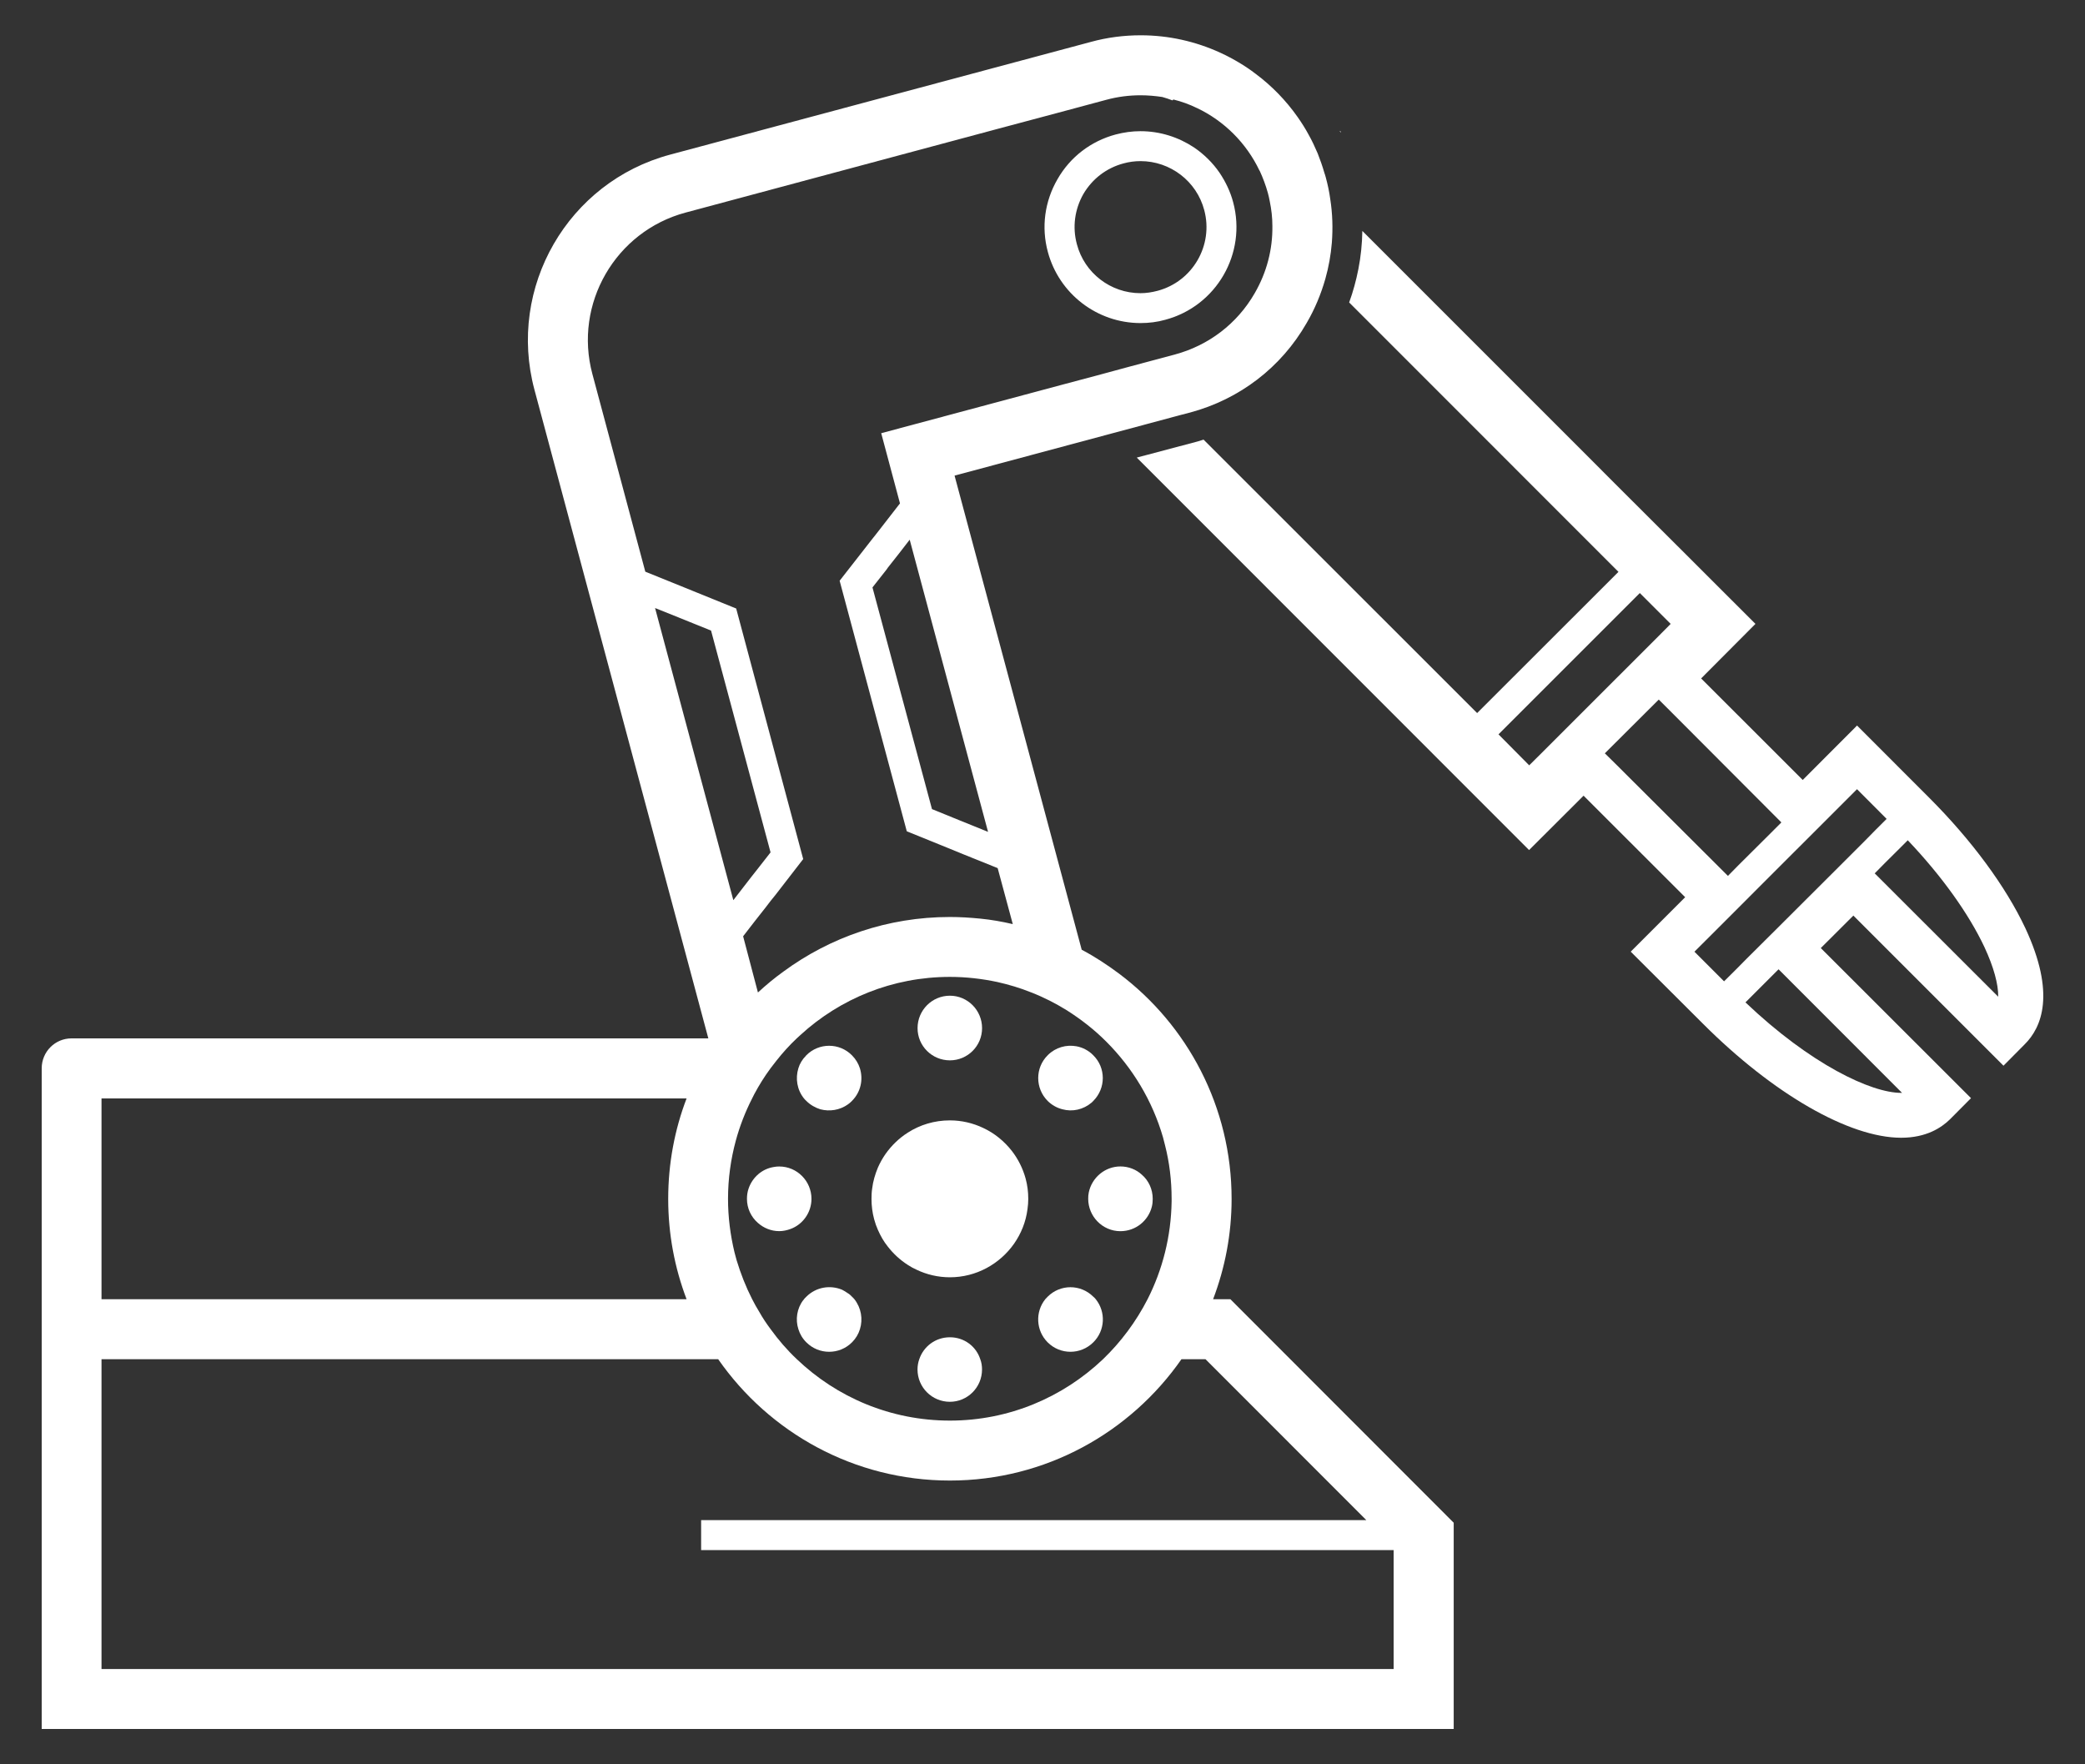 <?xml version="1.0" encoding="utf-8"?>
<!-- Generator: Adobe Illustrator 15.0.0, SVG Export Plug-In . SVG Version: 6.00 Build 0)  -->
<!DOCTYPE svg PUBLIC "-//W3C//DTD SVG 1.1//EN" "http://www.w3.org/Graphics/SVG/1.1/DTD/svg11.dtd">
<svg version="1.1" id="Camada_1" xmlns="http://www.w3.org/2000/svg" xmlns:xlink="http://www.w3.org/1999/xlink" x="0px" y="0px"
	 width="47.444px" height="40.143px" viewBox="0 0 47.444 40.143" enable-background="new 0 0 47.444 40.143" xml:space="preserve">
<rect x="0" y="0" width="47.444" height="40.143" fill="#333333" stroke="none"/>
<path fill="#FFFFFF" d="M27.604,29.562c0.271-0.713,0.421-1.48,0.421-2.283c0-2.091-1.004-3.955-2.558-5.123
	c-0.27-0.201-0.553-0.388-0.853-0.546l-2.893-10.788l3.595-0.964l0.761-0.204l0.759-0.204l0.247-0.064
	c1.123-0.303,2.068-1.023,2.648-2.034c0.188-0.32,0.329-0.663,0.427-1.007c0.077-0.272,0.125-0.545,0.148-0.821
	c0.025-0.33,0.016-0.664-0.037-0.999c-0.022-0.163-0.057-0.326-0.1-0.485C30.158,4,30.147,3.961,30.133,3.923
	c-0.042-0.147-0.094-0.291-0.149-0.432c-0.063-0.147-0.131-0.294-0.209-0.431c-0.074-0.138-0.158-0.269-0.247-0.396
	c-0.266-0.379-0.591-0.712-0.957-0.985c-0.124-0.095-0.252-0.181-0.384-0.259c-0.055-0.031-0.107-0.064-0.162-0.092
	c-0.084-0.045-0.172-0.091-0.258-0.129c-0.56-0.256-1.172-0.396-1.811-0.396c-0.382,0-0.765,0.049-1.135,0.151l-9.575,2.565
	c-2.324,0.623-3.707,3.02-3.085,5.348l3.957,14.76h-0.708H1.628c-0.376,0-0.679,0.305-0.679,0.681v5.253v0.682v9.097h32.13v-4.692
	l-5.082-5.086H27.604z M2.31,24.994h13.313c-0.271,0.708-0.418,1.48-0.418,2.285c0,0.803,0.147,1.57,0.418,2.283H2.31V24.994z
	 M22.703,2.932l1.357-0.362l1.117-0.3c0.255-0.069,0.515-0.102,0.778-0.102c0.168,0,0.331,0.015,0.493,0.039
	c0.078,0.021,0.157,0.049,0.231,0.077l0.021-0.02c0.187,0.046,0.367,0.111,0.537,0.195h0.002c0.614,0.292,1.122,0.794,1.421,1.424
	h0.003c0.074,0.161,0.139,0.332,0.188,0.51c0.017,0.061,0.031,0.126,0.042,0.186c0.039,0.188,0.06,0.374,0.06,0.56
	c0.008,0.532-0.127,1.057-0.402,1.532c-0.398,0.693-1.047,1.189-1.822,1.397l-1.007,0.269l-0.76,0.206l-0.76,0.202l-4.15,1.112
	l0.427,1.597c-0.175,0.226-0.351,0.452-0.524,0.675c-0.099,0.123-0.195,0.248-0.292,0.372l-0.557,0.713l1.528,5.701l0.922,0.374
	c0.119,0.048,0.235,0.096,0.354,0.145c0.267,0.107,0.53,0.214,0.792,0.319l0.344,1.274c-0.244-0.057-0.489-0.1-0.742-0.125
	c-0.226-0.022-0.455-0.037-0.689-0.037c-1.416,0-2.726,0.461-3.788,1.242c-0.204,0.147-0.396,0.306-0.58,0.476l-0.337-1.279
	c0.17-0.224,0.348-0.447,0.521-0.668c0.071-0.096,0.144-0.187,0.218-0.277l0.628-0.812l-1.525-5.701L15.85,13.48
	c-0.127-0.051-0.25-0.102-0.374-0.152c-0.263-0.106-0.526-0.212-0.792-0.32L13.48,8.512c-0.43-1.597,0.523-3.247,2.12-3.675
	L22.703,2.932z M25.099,30.927c-0.909,0.864-2.135,1.397-3.483,1.397c-1.354,0-2.579-0.533-3.484-1.397
	c-0.221-0.208-0.419-0.438-0.597-0.684c-0.093-0.124-0.182-0.257-0.258-0.393c-0.057-0.091-0.111-0.189-0.162-0.289
	c-0.144-0.283-0.26-0.577-0.354-0.888l-0.048-0.179c-0.094-0.392-0.147-0.801-0.147-1.217c0-0.456,0.063-0.9,0.176-1.319
	c0.091-0.337,0.218-0.662,0.373-0.965c0.015-0.033,0.032-0.064,0.048-0.096c0.11-0.206,0.232-0.402,0.371-0.59
	c0.042-0.056,0.088-0.112,0.133-0.172c0.141-0.179,0.296-0.351,0.464-0.509c0.028-0.026,0.056-0.051,0.084-0.077
	c0.897-0.821,2.089-1.321,3.4-1.321c0.367,0,0.729,0.042,1.078,0.116c0.266,0.06,0.521,0.136,0.766,0.235
	c0.289,0.111,0.562,0.252,0.818,0.41c0.325,0.207,0.626,0.441,0.897,0.713c0.598,0.598,1.05,1.345,1.291,2.18l0.045,0.176
	c0.1,0.39,0.15,0.8,0.15,1.22c0,0.02,0,0.039,0,0.06c-0.012,0.797-0.207,1.554-0.547,2.224
	C25.852,30.071,25.506,30.536,25.099,30.927 M21.691,18.607l-0.484-0.197l-1.354-5.044l0.323-0.41L20.2,12.92
	c0.17-0.212,0.336-0.427,0.5-0.64l1.783,6.648c-0.227-0.093-0.447-0.18-0.672-0.272L21.691,18.607z M15.697,14.153l0.483,0.195
	l1.354,5.047l-0.323,0.413l-0.103,0.13c-0.142,0.181-0.279,0.36-0.421,0.544l-1.781-6.647c0.229,0.09,0.456,0.183,0.688,0.276
	L15.697,14.153z M31.091,34.589H15.954v0.682h15.758v2.706H2.31v-7.05h14.032c1.16,1.667,3.09,2.761,5.273,2.761
	c2.179,0,4.108-1.094,5.269-2.761h0.547L31.091,34.589z"/>
<path fill="#FFFFFF" d="M30.487,2.988l0.031,0.033c-0.01-0.017-0.015-0.029-0.021-0.044L30.487,2.988z"/>
<path fill="#FFFFFF" d="M25.952,7.351c0.191,0,0.381-0.023,0.564-0.075c1.166-0.311,1.856-1.511,1.545-2.673
	c-0.064-0.242-0.173-0.468-0.308-0.669c-0.156-0.229-0.358-0.426-0.583-0.579c-0.354-0.234-0.773-0.37-1.219-0.37
	c-0.188,0-0.378,0.026-0.564,0.075c-0.563,0.151-1.034,0.511-1.323,1.016c-0.293,0.505-0.373,1.095-0.22,1.657
	C24.1,6.686,24.966,7.351,25.952,7.351 M24.65,4.418c0.205-0.35,0.527-0.595,0.912-0.699c0.13-0.036,0.261-0.053,0.39-0.053
	c0.68,0,1.277,0.459,1.45,1.113c0.215,0.799-0.261,1.625-1.062,1.838c-0.13,0.034-0.258,0.054-0.389,0.054
	c-0.678,0-1.275-0.458-1.447-1.115C24.4,5.171,24.453,4.768,24.65,4.418"/>
<path fill="#FFFFFF" d="M23.075,28.299c-0.323,0.459-0.858,0.764-1.46,0.764c-0.272,0-0.53-0.063-0.756-0.171
	c-0.071-0.031-0.136-0.068-0.198-0.108c-0.178-0.113-0.334-0.258-0.461-0.422c-0.091-0.113-0.162-0.239-0.224-0.379
	c-0.034-0.076-0.063-0.158-0.085-0.242c-0.04-0.148-0.06-0.304-0.06-0.462c0-0.079,0.003-0.156,0.015-0.234
	c0.019-0.164,0.067-0.324,0.13-0.477c0.048-0.109,0.107-0.215,0.175-0.312c0.136-0.192,0.309-0.36,0.509-0.486
	c0.274-0.175,0.6-0.277,0.955-0.277c0.268,0,0.525,0.062,0.753,0.17c0.263,0.122,0.485,0.305,0.659,0.528
	c0.142,0.185,0.248,0.396,0.311,0.626c0.04,0.147,0.06,0.3,0.06,0.462c0,0.076-0.006,0.155-0.017,0.231
	C23.344,27.802,23.236,28.067,23.075,28.299"/>
<path fill="#FFFFFF" d="M21.615,24.127c0.404,0,0.732-0.328,0.732-0.733c0-0.407-0.328-0.738-0.732-0.738
	c-0.408,0-0.736,0.331-0.736,0.738C20.879,23.8,21.208,24.127,21.615,24.127"/>
<path fill="#FFFFFF" d="M18.348,25.05c0.091,0.091,0.201,0.153,0.317,0.19c0.215,0.057,0.444,0.02,0.628-0.11
	c0.034-0.023,0.065-0.051,0.093-0.08c0.201-0.201,0.261-0.486,0.181-0.742c-0.034-0.106-0.093-0.208-0.181-0.296
	c-0.286-0.289-0.753-0.289-1.039,0l-0.005,0.005v0.002c-0.085,0.085-0.144,0.184-0.175,0.288c-0.071,0.23-0.031,0.49,0.127,0.686
	C18.312,25.014,18.329,25.034,18.348,25.05"/>
<path fill="#FFFFFF" d="M18.465,27.278c0-0.404-0.328-0.736-0.733-0.736c-0.042,0-0.082,0.003-0.127,0.012
	c-0.269,0.043-0.484,0.237-0.571,0.49v0.001c-0.025,0.071-0.037,0.15-0.037,0.233c0,0.217,0.094,0.412,0.247,0.546
	c0.13,0.116,0.299,0.189,0.489,0.189c0.088,0,0.176-0.02,0.255-0.049l0,0C18.264,27.864,18.465,27.592,18.465,27.278"/>
<path fill="#FFFFFF" d="M19.387,29.505c-0.028-0.03-0.059-0.059-0.093-0.078c-0.043-0.032-0.09-0.058-0.133-0.081
	c-0.271-0.112-0.591-0.062-0.813,0.159c-0.02,0.018-0.036,0.037-0.054,0.057c-0.003,0.01-0.011,0.015-0.014,0.022h-0.003
	c-0.144,0.189-0.181,0.441-0.11,0.659c0.034,0.111,0.093,0.213,0.181,0.3c0.286,0.287,0.753,0.287,1.039,0
	c0.087-0.087,0.147-0.188,0.181-0.3c0.071-0.229,0.029-0.483-0.127-0.682C19.424,29.542,19.407,29.522,19.387,29.505"/>
<path fill="#FFFFFF" d="M21.615,30.428c-0.326,0-0.598,0.206-0.697,0.499c-0.026,0.073-0.04,0.151-0.04,0.234
	c0,0.406,0.329,0.735,0.736,0.735c0.404,0,0.732-0.329,0.732-0.735c0-0.083-0.012-0.161-0.04-0.234
	C22.211,30.634,21.94,30.428,21.615,30.428"/>
<path fill="#FFFFFF" d="M24.878,29.505c-0.289-0.288-0.751-0.288-1.039,0c-0.017,0.018-0.036,0.037-0.054,0.057
	c-0.232,0.289-0.213,0.714,0.054,0.981c0.288,0.287,0.75,0.287,1.039,0c0.271-0.268,0.288-0.692,0.056-0.981
	C24.918,29.542,24.9,29.522,24.878,29.505"/>
<path fill="#FFFFFF" d="M26.23,27.278c0-0.218-0.094-0.417-0.247-0.549c-0.126-0.117-0.3-0.188-0.488-0.188
	c-0.354,0-0.651,0.257-0.72,0.592c-0.01,0.048-0.013,0.093-0.013,0.145c0,0.198,0.081,0.381,0.208,0.512
	c0.134,0.139,0.32,0.224,0.524,0.224c0.348,0,0.636-0.237,0.716-0.558C26.225,27.399,26.23,27.34,26.23,27.278"/>
<path fill="#FFFFFF" d="M24.174,25.24c0.229,0.063,0.477,0.009,0.667-0.153c0.012-0.013,0.025-0.022,0.037-0.037
	c0.288-0.289,0.288-0.753,0-1.038c-0.104-0.108-0.243-0.179-0.382-0.205c-0.229-0.042-0.474,0.023-0.651,0.199
	c0,0.006-0.006,0.006-0.006,0.006c-0.286,0.285-0.286,0.75,0,1.038C23.938,25.147,24.052,25.209,24.174,25.24"/>
<path fill="#FFFFFF" d="M46.087,21.12c-0.447-0.951-1.223-2.003-2.191-2.971l-1.639-1.64l-1.236,1.238l-2.312-2.31l1.236-1.241
	l-1.587-1.586l-0.644-0.642l-0.974-0.972l-0.639-0.641l-5.101-5.1c-0.005,0.294-0.034,0.583-0.091,0.872
	c-0.051,0.257-0.119,0.509-0.209,0.755l6.128,6.13l-3.216,3.213l-6.225-6.222l-0.132,0.041l-0.626,0.166l-0.762,0.202l8.927,8.93
	l1.24-1.237l2.312,2.31l-1.239,1.239l1.642,1.638c1.602,1.602,3.331,2.596,4.511,2.596c0.572,0,0.914-0.227,1.109-0.417l0.481-0.484
	l-3.418-3.415l0.741-0.739l3.416,3.416l0.48-0.484C46.464,23.375,46.779,22.605,46.087,21.12 M35.072,17.141l-0.275,0.273
	l-0.699-0.705l3.216-3.215l0.702,0.702l-0.271,0.273L35.072,17.141z M36.761,17.38l-0.243-0.239l1.227-1.223l0.24,0.239l2.55,2.556
	l-0.237,0.238l-0.743,0.739l-0.236,0.24L36.761,17.38z M43.281,24.867h-0.02c-0.682,0-2.06-0.648-3.543-2.059l0.243-0.243l0.27-0.27
	l0.24-0.24L43.281,24.867z M41.694,19.872l-1.223,1.22l-0.726,0.722l-0.271,0.274l-0.243,0.241l-0.674-0.674l0.759-0.758
	l0.718-0.719l0.741-0.741l0.723-0.722l0.758-0.758l0.674,0.676l-0.242,0.241l-0.27,0.275L41.694,19.872z M42.659,19.872l0.241-0.244
	l0.271-0.269l0.24-0.24c0.772,0.812,1.387,1.67,1.746,2.434c0.209,0.449,0.317,0.846,0.312,1.126L42.659,19.872z"/>
</svg>
